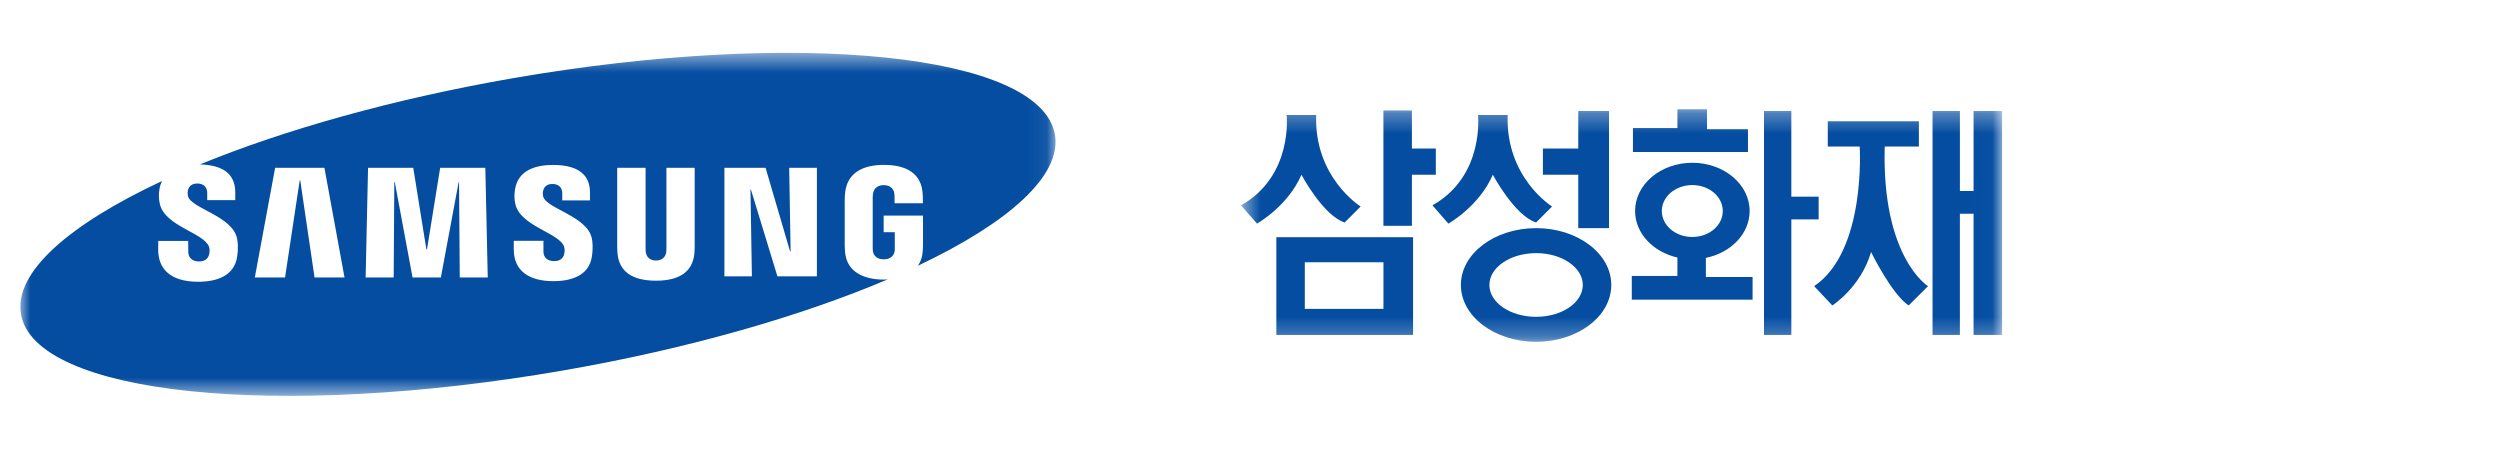 <svg xmlns="http://www.w3.org/2000/svg" xmlns:xlink="http://www.w3.org/1999/xlink" width="123" height="23" viewBox="0 0 123 23">
    <defs>
        <path id="pwkh6ci4ga" d="M0 0.523L50.933 0.523 50.933 17.4 0 17.4z"/>
        <path id="t7x2idqg0c" d="M0.539 0.301L37.981 0.301 37.981 11.739 0.539 11.739z"/>
    </defs>
    <g fill="none" fill-rule="evenodd">
        <g>
            <g>
                <g>
                    <g transform="translate(-317 -129) translate(318 129) translate(0 2) translate(0 .077)">
                        <mask id="0fuuwny9xb" fill="#fff">
                            <use xlink:href="#pwkh6ci4ga"/>
                        </mask>
                        <path fill="#044DA1" d="M50.9 4.542C50.213.572 38.262-.666 24.21 1.775 18.314 2.801 12.985 4.312 8.838 6.012c.638.019 1.11.164 1.396.448.223.224.341.533.341.917v.392h-1.38v-.347c0-.287-.175-.47-.482-.47-.259 0-.42.119-.471.345-.012.065-.018.177.008.279.147.601 2.191.973 2.413 2.082.032.142.07.448.006.885-.127.895-.914 1.243-1.917 1.243-1.402 0-1.969-.664-1.969-1.575l.003-.433h1.472l.006.538c0 .303.217.47.518.47.283 0 .448-.115.507-.347.026-.11.041-.265-.01-.388-.274-.685-2.182-1.002-2.418-2.108-.054-.251-.058-.462-.014-.73.025-.143.07-.269.122-.382C2.367 8.98-.324 11.341.032 13.383c.691 3.969 12.642 5.206 26.687 2.765 6.174-1.072 11.727-2.681 15.955-4.479-.062.004-.124.01-.187.01-.96 0-1.818-.358-1.908-1.339-.013-.182-.019-.255-.019-.357V7.728c0-.096.013-.266.024-.355.113-.947.865-1.338 1.908-1.338.803 0 1.79.23 1.896 1.34.017.137.017.286.017.337v.213h-1.392v-.32c0-.006-.004-.124-.017-.2-.025-.112-.123-.374-.518-.374-.392 0-.492.262-.518.375-.014.062-.023.152-.023.25v2.45c0 .085.004.15.015.201.004.04.075.375.53.375s.523-.336.531-.375c.01-.068.013-.146.01-.201v-.758h-.547V8.53h1.936v1.452c0 .1-.001.172-.02.357-.021.257-.102.474-.233.659 4.485-2.123 7.094-4.448 6.742-6.457zm-36.424 7.032l-.705-4.777h-.025l-.722 4.777h-1.487l.999-5.395h2.425l.989 5.395h-1.474zm7.144 0l-.035-4.686h-.02l-.875 4.686h-1.393l-.872-4.686H18.4l-.031 4.686h-1.38l.119-5.395h2.224l.645 4.008h.032l.647-4.008h2.222l.119 5.395H21.62zm6.503-1.045c-.146 1.045-1.174 1.227-1.9 1.227-1.2 0-1.946-.515-1.946-1.559v-.426h1.46v.532c0 .29.202.466.518.466.282 0 .445-.116.503-.345.025-.108.037-.266-.01-.384-.268-.671-2.165-.998-2.395-2.088-.053-.246-.058-.457-.012-.721.16-.988 1.106-1.193 1.872-1.193.683 0 1.182.149 1.48.449.224.22.334.526.334.905v.39h-1.364V7.44c0-.295-.182-.465-.478-.465-.257 0-.415.116-.465.343-.014.048-.024.16.004.27.145.6 2.173.965 2.395 2.066.029.14.068.44.004.875zm5.055-.491c.002.102-.009.303-.015.357-.083.887-.72 1.338-1.887 1.338-1.175 0-1.811-.45-1.894-1.338-.006-.054-.018-.255-.015-.356V6.178h1.396v3.983c0 .09.004.155.014.199.016.092.105.381.5.381.39 0 .478-.29.498-.379.006-.046.013-.115.013-.201V6.178h1.39v3.86zm6.013 1.482h-1.942l-1.304-4.272h-.022l.07 4.272h-1.352V6.18h2.026l1.203 4.105h.028l-.07-4.106h1.363v5.341z" mask="url(#0fuuwny9xb)"/>
                    </g>
                    <g transform="translate(-317 -129) translate(318 129) translate(0 2) translate(59.521 3.077)">
                        <mask id="vary976ipd" fill="#fff">
                            <use xlink:href="#t7x2idqg0c"/>
                        </mask>
                        <path fill="#044DA1" d="M3.51 3.519s1.065 2.011 2.127 2.35l.786-.786S4.125 3.656 4.236.58H2.782S3.115 3.573.539 5.026l.783.898s1.512-.841 2.189-2.405zm9.416 0s1.067 2.011 2.13 2.35l.784-.786S13.543 3.656 13.657.58h-1.461s.337 2.993-2.24 4.446l.782.898s1.514-.841 2.188-2.405zm-3.98 0h1.176V2.23H8.945V.357H7.543v5.676h1.402V3.52zm-6.67 7.884h6.726v-4.81H2.275v4.81zm1.399-1.285h3.87V7.826h-3.87v2.292zm13.455-3.97h1.512V.384H17.13V2.23H15.39v1.289h1.739v2.628zm-2.074 0c-2.043 0-3.701 1.252-3.701 2.795 0 1.546 1.658 2.796 3.701 2.796 2.044 0 3.698-1.25 3.698-2.796 0-1.543-1.654-2.796-3.698-2.796zm0 4.363c-1.269 0-2.299-.7-2.299-1.568 0-.864 1.03-1.566 2.3-1.566 1.267 0 2.296.702 2.296 1.566 0 .867-1.029 1.568-2.297 1.568zM25.48 1.28h-2.016V.3h-1.456v.925H19.82V2.4h5.659V1.28zm3.476 3.32h-1.343V.384h-1.345v11.018h1.345V5.717h1.343V4.6zm3.252-2.468h1.68V.89h-4.483v1.243h1.57s.335 5.134-2.24 6.869l.895.95s1.4-.895 1.906-2.63c0 0 1.01 2.072 1.849 2.63l.952-.95s-2.282-1.406-2.13-6.869zM36.579.385V4.32h-.673V.385H34.56v11.018h1.345V5.438h.673v5.965h1.403V.385h-1.403zM23.408 7.61c1.235-.252 2.153-1.188 2.153-2.306 0-1.31-1.261-2.373-2.82-2.373-1.555 0-2.816 1.064-2.816 2.373 0 1.098.883 2.016 2.082 2.29v.904h-2.244v1.17h5.943V8.553h-2.298V7.61zM21.24 5.304c0-.705.673-1.276 1.5-1.276.832 0 1.5.571 1.5 1.276 0 .708-.668 1.278-1.5 1.278-.827 0-1.5-.57-1.5-1.278z" mask="url(#vary976ipd)"/>
                    </g>
                </g>
            </g>
        </g>
    </g>
</svg>
